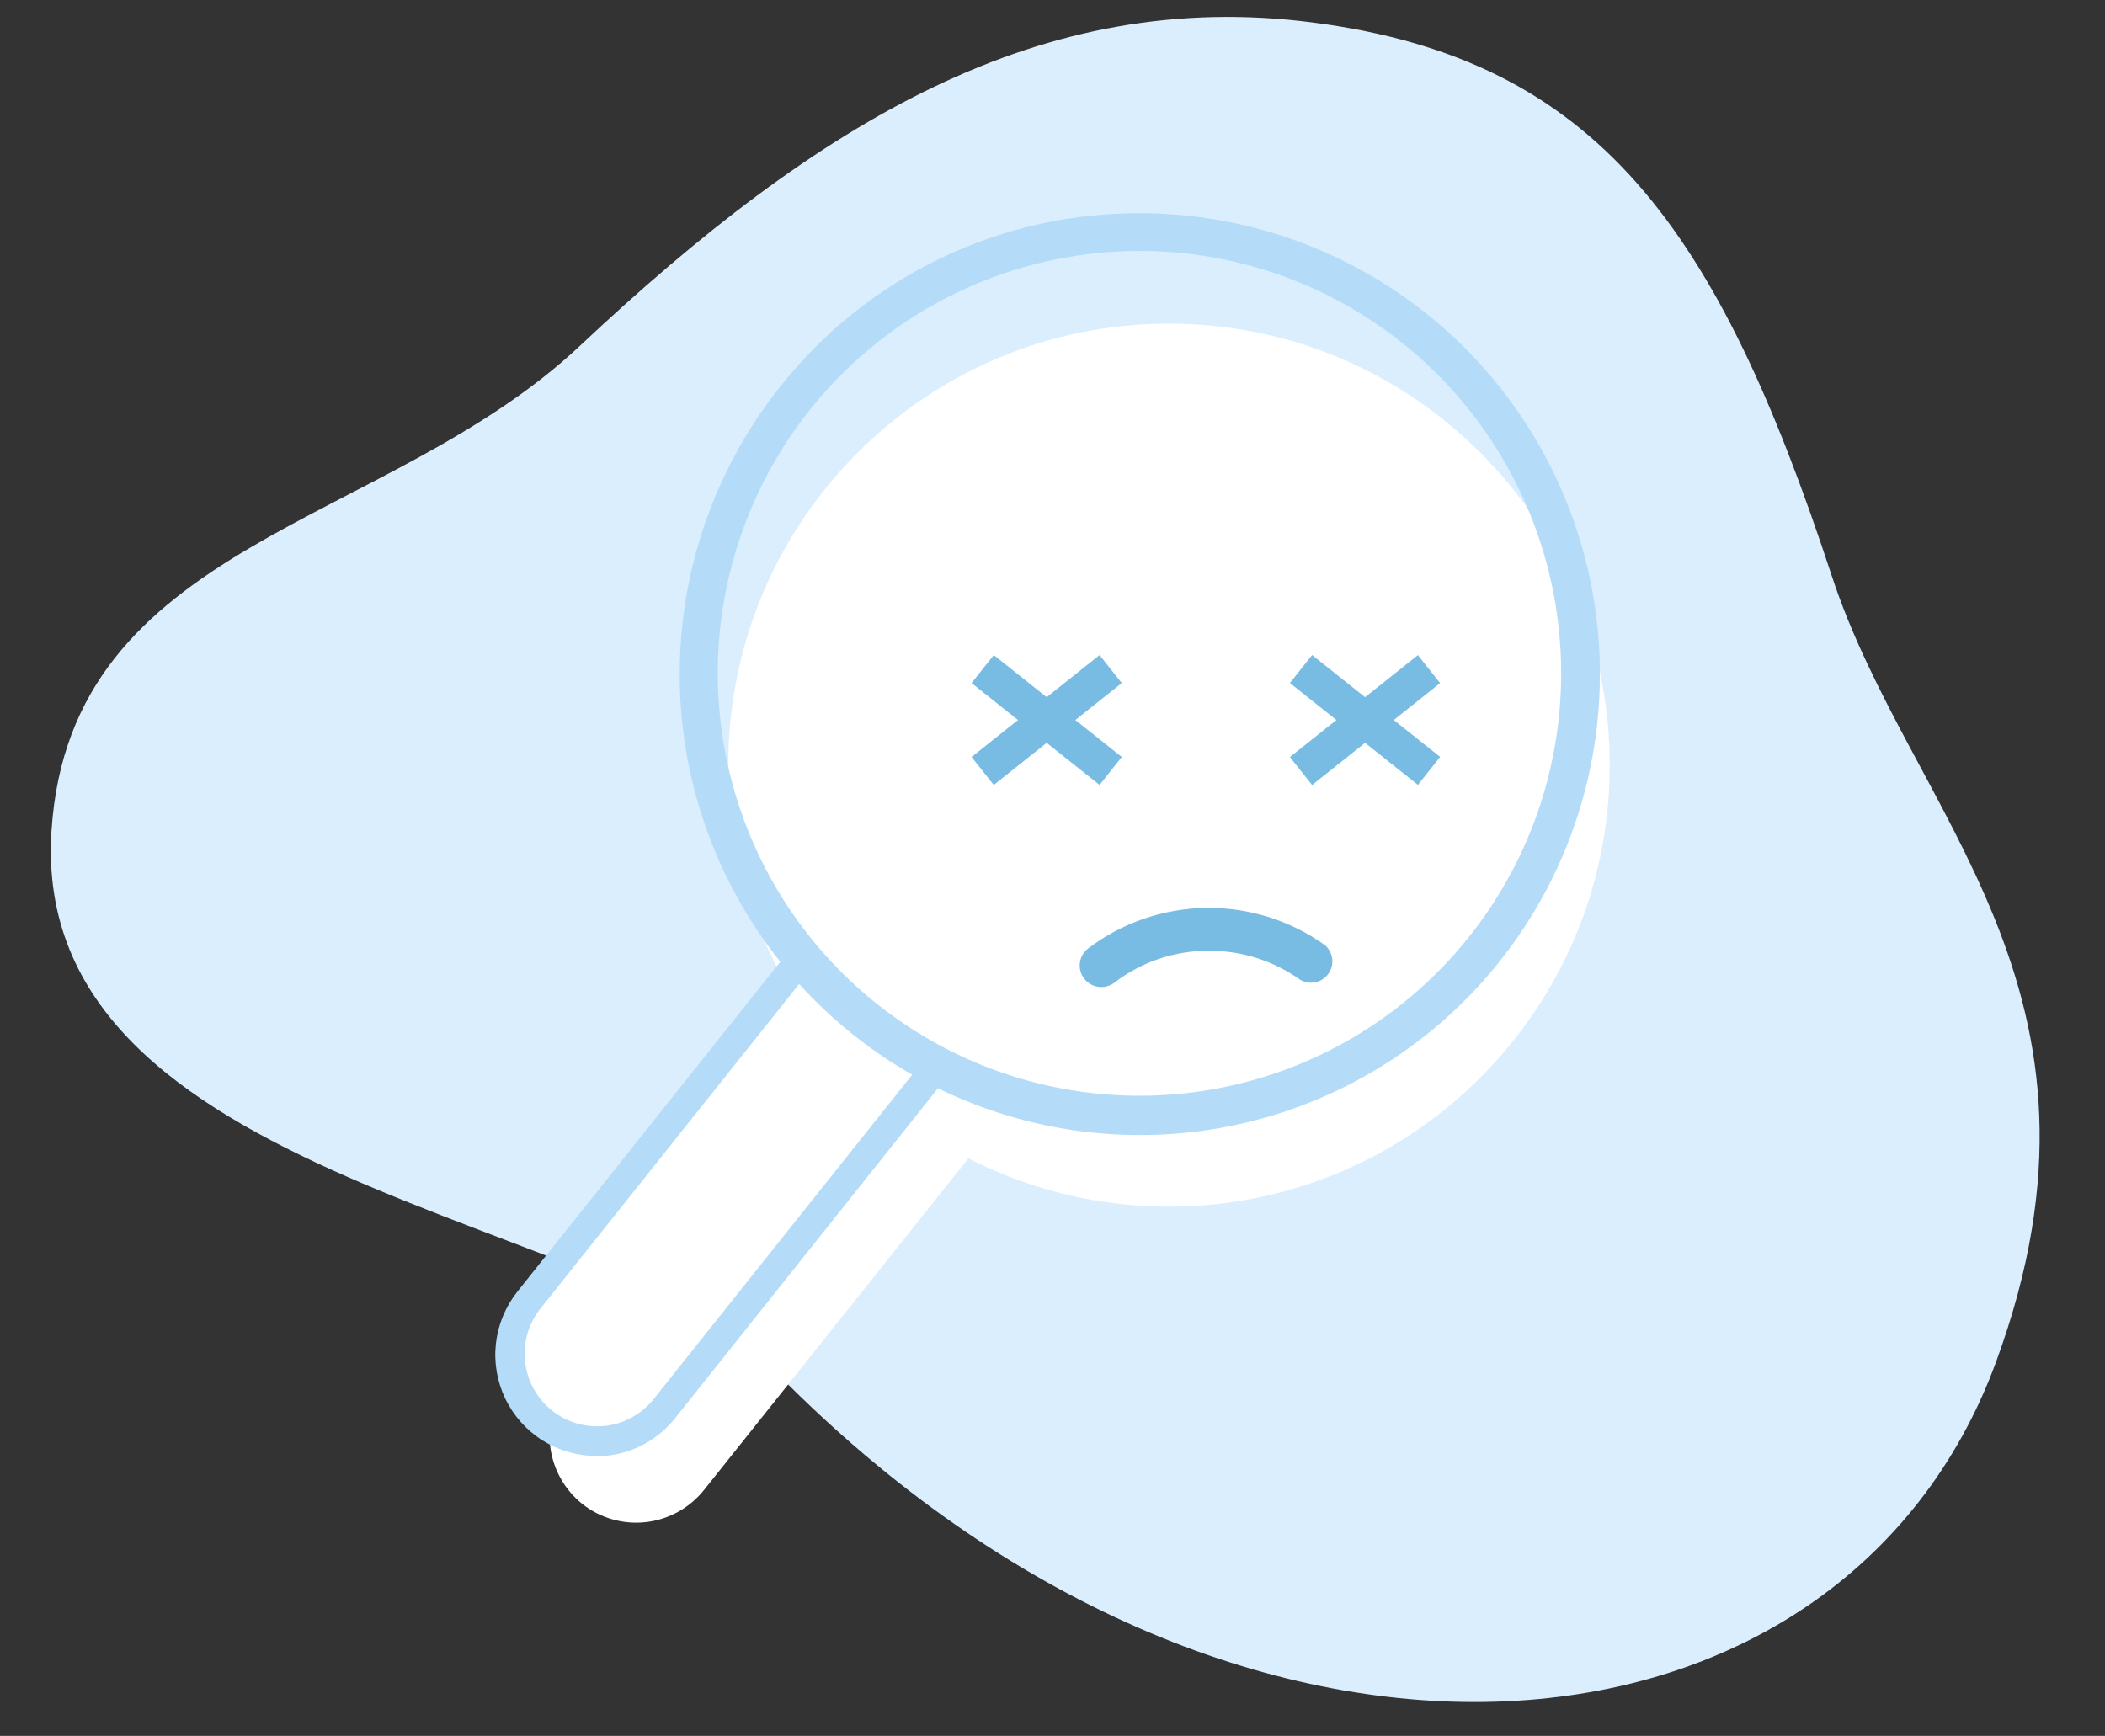 <svg width="97" height="80" viewBox="0 0 97 80" fill="none" xmlns="http://www.w3.org/2000/svg">
<rect x="0" y="0" width="97" height="80" fill="#333333" stroke="none"/>
<path d="M60.492 1.036C47.993 -0.581 37.748 5.577 26.718 15.943C17.767 24.349 3.231 24.903 2.372 38.304C1.33 54.619 28.366 55.93 36.329 63.816C57.497 84.839 84.903 82.052 91.984 62.753C98.291 45.575 88.024 37.574 84.403 26.52C79.164 10.584 73.682 2.74 60.492 1.036Z" fill="#DBEEFE"/>
<path d="M42.96 49.425L30.591 64.944C29.927 65.77 28.965 66.299 27.913 66.416C26.862 66.534 25.807 66.23 24.978 65.571V65.571C24.153 64.906 23.624 63.941 23.506 62.887C23.388 61.833 23.691 60.775 24.349 59.944L36.718 44.429" fill="white"/>
<path d="M53.868 55.609C65.085 55.609 74.178 46.499 74.178 35.262C74.178 24.025 65.085 14.915 53.868 14.915C42.652 14.915 33.559 24.025 33.559 35.262C33.559 46.499 42.652 55.609 53.868 55.609Z" fill="white"/>
<path d="M44.803 53.159L32.437 68.674C31.773 69.501 30.81 70.031 29.758 70.149C28.706 70.266 27.649 69.961 26.821 69.301V69.301C25.995 68.636 25.466 67.671 25.349 66.617C25.232 65.563 25.536 64.505 26.195 63.674L39.419 47.035" fill="white"/>
<path d="M35.978 17.786C32.973 21.542 31.331 26.209 31.321 31.023C31.31 35.836 32.932 40.51 35.92 44.28C38.908 48.049 43.086 50.69 47.768 51.769C52.45 52.849 57.36 52.303 61.692 50.221C66.024 48.14 69.522 44.646 71.612 40.312C73.703 35.978 74.263 31.061 73.199 26.367C72.136 21.673 69.512 17.48 65.759 14.475C62.006 11.47 57.345 9.831 52.54 9.827C49.359 9.813 46.215 10.521 43.346 11.9C40.477 13.278 37.958 15.291 35.978 17.786V17.786ZM52.54 11.563C56.942 11.57 61.211 13.075 64.648 15.83C68.085 18.585 70.487 22.428 71.459 26.729C72.432 31.03 71.918 35.535 70.002 39.505C68.086 43.475 64.881 46.676 60.912 48.583C56.943 50.491 52.445 50.991 48.155 50.004C43.865 49.016 40.037 46.598 37.297 43.146C34.558 39.694 33.07 35.413 33.076 31.003C33.082 26.593 34.583 22.315 37.332 18.871C39.157 16.588 41.472 14.745 44.105 13.48C46.737 12.215 49.62 11.56 52.54 11.563V11.563Z" fill="#B4DCF8"/>
<path d="M27.458 67.099C26.584 67.096 25.729 66.845 24.99 66.377C24.251 65.909 23.659 65.241 23.281 64.452C22.903 63.662 22.755 62.781 22.853 61.911C22.952 61.041 23.293 60.216 23.837 59.531L36.203 44.016L37.233 44.837L24.864 60.357C24.333 61.051 24.095 61.927 24.201 62.795C24.308 63.664 24.749 64.456 25.431 65.002C26.114 65.548 26.983 65.805 27.851 65.716C28.72 65.628 29.52 65.203 30.079 64.531L42.445 49.015L43.475 49.837L31.106 65.364C30.724 65.843 30.252 66.241 29.717 66.537C29.181 66.832 28.592 67.018 27.985 67.084C27.809 67.099 27.634 67.104 27.458 67.099Z" fill="#B4DCF8"/>
<path d="M50.669 30.189L44.77 34.887L45.793 36.176L51.692 31.479L50.669 30.189Z" fill="#78BCE4"/>
<path d="M45.794 30.189L44.77 31.479L50.67 36.175L51.693 34.885L45.794 30.189Z" fill="#78BCE4"/>
<path d="M50.74 45.487C50.534 45.487 50.334 45.422 50.167 45.302C50 45.182 49.874 45.013 49.807 44.819C49.741 44.624 49.736 44.413 49.795 44.216C49.853 44.019 49.971 43.844 50.133 43.717C51.7 42.527 53.605 41.87 55.571 41.842C57.537 41.814 59.461 42.416 61.06 43.561C61.245 43.722 61.363 43.947 61.391 44.191C61.419 44.434 61.355 44.68 61.212 44.879C61.069 45.078 60.857 45.217 60.617 45.268C60.377 45.319 60.127 45.279 59.916 45.155C58.691 44.279 57.223 43.812 55.719 43.817C54.147 43.807 52.615 44.321 51.366 45.277C51.187 45.417 50.966 45.491 50.74 45.487V45.487Z" fill="#78BCE4"/>
<path d="M65.338 30.191L59.44 34.889L60.463 36.178L66.362 31.481L65.338 30.191Z" fill="#78BCE4"/>
<path d="M60.463 30.187L59.44 31.477L65.34 36.173L66.363 34.883L60.463 30.187Z" fill="#78BCE4"/>
<path d="M42.544 27.392C42.363 27.391 42.186 27.341 42.032 27.247C41.878 27.152 41.752 27.017 41.669 26.857C41.587 26.696 41.549 26.515 41.561 26.335C41.574 26.154 41.635 25.98 41.739 25.832C41.941 25.546 42.147 25.267 42.368 24.991C45.195 21.434 49.308 19.137 53.815 18.6C53.943 18.584 54.074 18.594 54.198 18.629C54.323 18.663 54.44 18.722 54.542 18.802C54.644 18.882 54.729 18.981 54.793 19.094C54.857 19.207 54.898 19.331 54.913 19.46C54.929 19.589 54.92 19.72 54.885 19.845C54.85 19.97 54.792 20.087 54.712 20.189C54.632 20.291 54.533 20.377 54.42 20.44C54.308 20.504 54.184 20.545 54.055 20.561C50.065 21.042 46.424 23.078 43.921 26.23C43.727 26.471 43.54 26.719 43.364 26.971C43.272 27.103 43.149 27.21 43.006 27.284C42.863 27.357 42.705 27.394 42.544 27.392V27.392Z" fill="white"/>
</svg>
